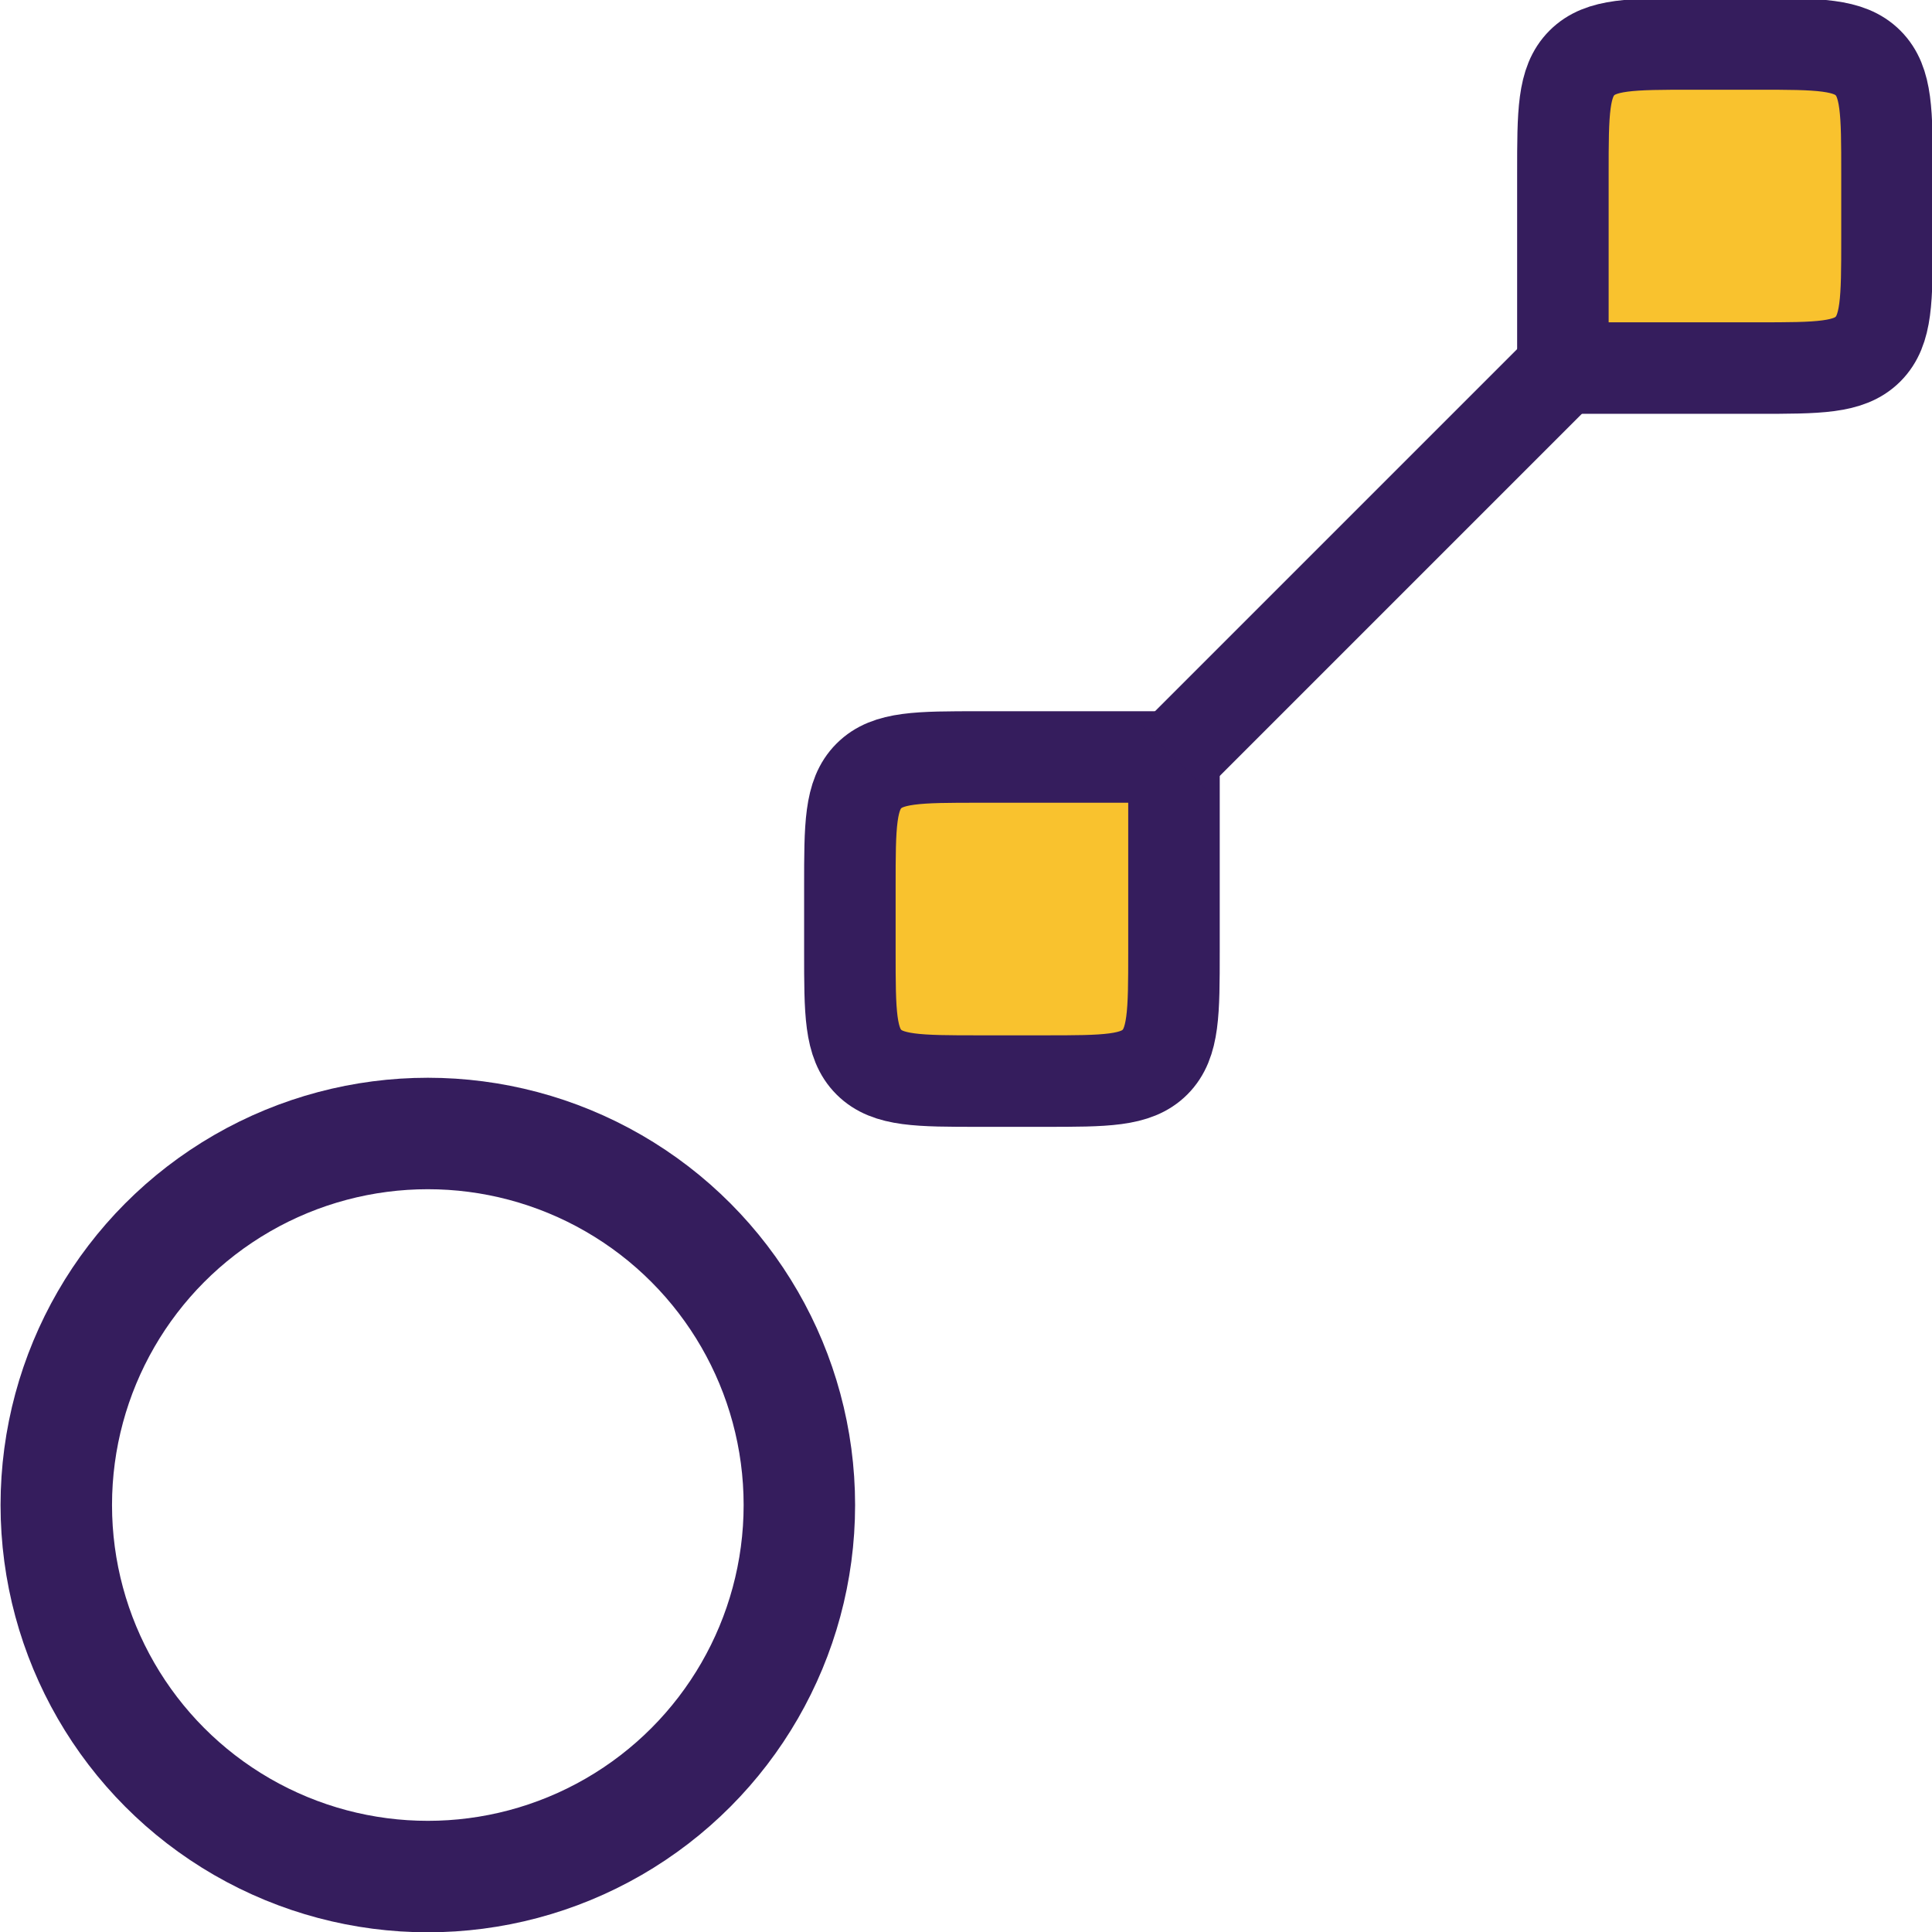 <svg id="eyZsJgG9woL1" xmlns="http://www.w3.org/2000/svg" xmlns:xlink="http://www.w3.org/1999/xlink" viewBox="0 0 52 52" shape-rendering="geometricPrecision" text-rendering="geometricPrecision"><g transform="matrix(.821 0 0 0.821 15.896-5.795)"><path d="M19.125,31.875v6.375c0,2.003,0,3.005-.622,3.628s-1.624.622-3.628.622h-2.125c-2.003,0-3.005,0-3.628-.622s-.622-1.624-.622-3.628v-2.125c0-2.003,0-3.005.622-3.628s1.624-.622,3.628-.622h6.375Z" fill="#f9c22e" stroke="#351d5d" stroke-width="3"/><path d="M31.875,19.125v-6.375c0-2.003,0-3.005.622-3.628s1.624-.622,3.628-.622h2.125c2.003,0,3.005,0,3.628.622s.622,1.624.622,3.628v2.125c0,2.003,0,3.005-.622,3.628s-1.624.622-3.628.622h-6.375Z" fill="#f9c22e" stroke="#351d5d" stroke-width="3"/><path d="M31.875,19.125l-12.75,12.75l12.75-12.75Z" fill="#351d5d"/><path d="M31.875,19.125l-12.75,12.75" fill="none" stroke="#351d5d" stroke-width="3"/></g><ellipse rx="10" ry="10" transform="translate(11.515 40.508)" fill="none" stroke="#351d5d" stroke-width="3"/></svg>
